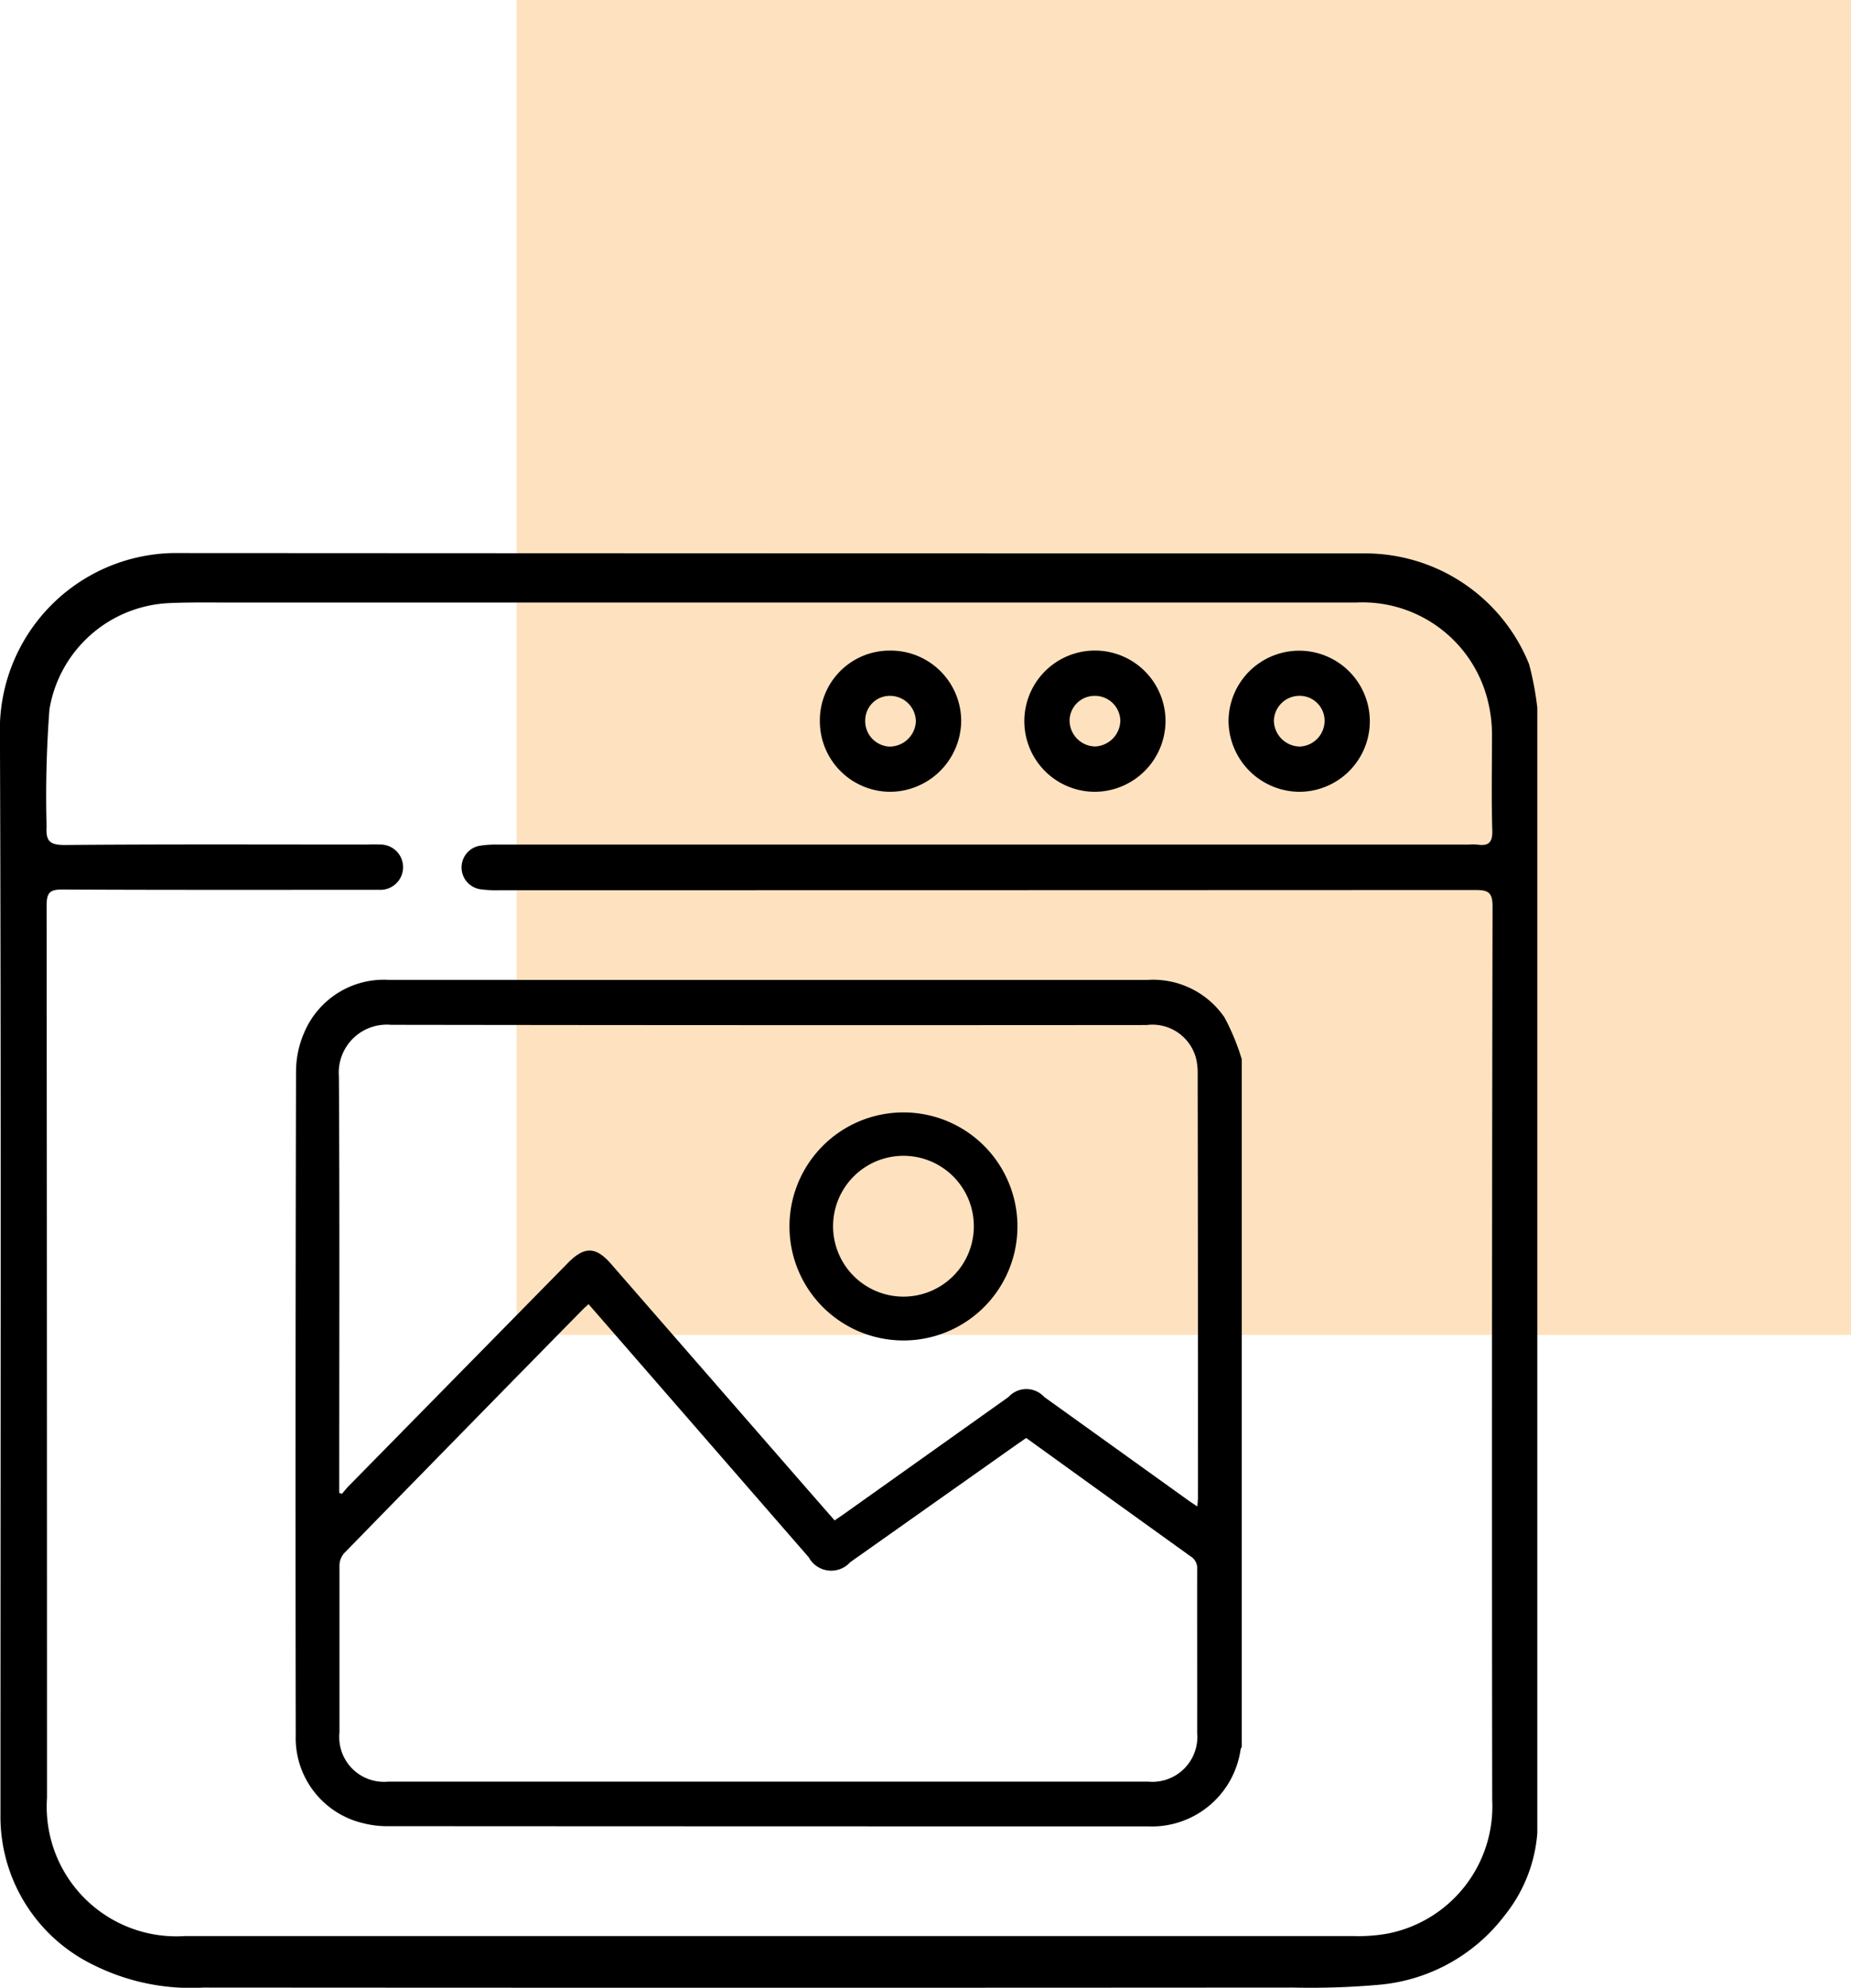<svg xmlns="http://www.w3.org/2000/svg" width="43" height="46.159" viewBox="0 0 43 46.159">
  <g id="Grupo_79479" data-name="Grupo 79479" transform="translate(6957 12589)">
    <g id="Grupo_77450" data-name="Grupo 77450" transform="translate(-7378 -14875)">
      <g id="Grupo_77443" data-name="Grupo 77443" transform="translate(177)">
        <rect id="Rectángulo_32442" data-name="Rectángulo 32442" width="31" height="31" transform="translate(256 2286)" fill="#fee2bf"/>
      </g>
      <rect id="Rectángulo_33680" data-name="Rectángulo 33680" width="43" height="46" transform="translate(421 2286)" fill="none"/>
      <g id="Grupo_77453" data-name="Grupo 77453" transform="translate(-118.148 721.024)">
        <path id="Trazado_112875" data-name="Trazado 112875" d="M574.67,1580.4a4.107,4.107,0,0,0-3.768-2.573q-13.878,0-27.756-.008a4.106,4.106,0,0,0-4,3.989c.031,8.427.012,16.856.013,25.283a3.829,3.829,0,0,0,2.159,3.514,5.078,5.078,0,0,0,2.563.526q12.659.009,25.318,0a17.969,17.969,0,0,0,1.982-.065,4.114,4.114,0,0,0,2.927-1.618,3.471,3.471,0,0,0,.753-1.908v-26.125A7.1,7.1,0,0,0,574.67,1580.4Zm-.857,26.374a3.01,3.01,0,0,1-2.413,3.1,3.832,3.832,0,0,1-.8.061q-13.583,0-27.165,0a3.011,3.011,0,0,1-3.195-3.21q0-10.361-.009-20.722c0-.319.091-.373.384-.371,2.345.012,4.69.007,7.035.007.1,0,.209,0,.313,0a.526.526,0,1,0,0-1.051c-.1-.01-.209,0-.313,0-2.333,0-4.667-.01-7,.01-.369,0-.438-.107-.42-.441a26.522,26.522,0,0,1,.067-2.711,2.954,2.954,0,0,1,2.758-2.464c.51-.024,1.021-.013,1.532-.014h12.433q6.809,0,13.617,0a3,3,0,0,1,3.071,2.269,3.253,3.253,0,0,1,.1.827c0,.731-.016,1.463.007,2.194.009.288-.089.368-.349.331a1.451,1.451,0,0,0-.209,0H550.73a2.378,2.378,0,0,0-.45.029.512.512,0,0,0,.014,1.006,2.587,2.587,0,0,0,.45.024q11.336,0,22.672-.005c.3,0,.406.049.405.385Q573.8,1596.394,573.813,1606.773Z"/>
        <path id="Trazado_112883" data-name="Trazado 112883" d="M683.727,1594.709a1.651,1.651,0,0,0,1.648-1.629,1.64,1.64,0,1,0-1.648,1.629Zm-.011-2.228a.59.59,0,0,1,.609.575.611.611,0,0,1-.591.6.605.605,0,0,1-.588-.6A.581.581,0,0,1,683.716,1592.481Z" transform="translate(-119.151 -11.346)"/>
        <path id="Trazado_112885" data-name="Trazado 112885" d="M655.2,1594.71a1.661,1.661,0,0,0,1.651-1.631,1.638,1.638,0,0,0-1.659-1.648,1.621,1.621,0,0,0-1.624,1.639A1.639,1.639,0,0,0,655.2,1594.71Zm.009-2.228a.6.6,0,0,1,.589.6.613.613,0,0,1-.616.578.592.592,0,0,1-.56-.623A.571.571,0,0,1,655.213,1592.482Z" transform="translate(-95.374 -11.347)"/>
        <path id="Trazado_112886" data-name="Trazado 112886" d="M712.227,1594.71a1.64,1.64,0,0,0,1.643-1.63,1.641,1.641,0,1,0-3.282-.011A1.657,1.657,0,0,0,712.227,1594.71Zm-.021-2.228a.579.579,0,0,1,.613.567.6.6,0,0,1-.578.61.612.612,0,0,1-.6-.593A.594.594,0,0,1,712.206,1592.482Z" transform="translate(-142.9 -11.347)"/>
        <g id="Grupo_77455" data-name="Grupo 77455" transform="translate(-183.987 7.732)">
          <path id="Trazado_112889" data-name="Trazado 112889" d="M751.578,1580.866a2.011,2.011,0,0,0-1.792-.866H741.01q-4.409,0-8.819,0a2.006,2.006,0,0,0-1.972,1.184,2.275,2.275,0,0,0-.207.929q-.018,7.714-.007,15.428a2.032,2.032,0,0,0,1.571,2.042,2.294,2.294,0,0,0,.594.068q8.819.005,17.638.005a2.083,2.083,0,0,0,2.147-1.787.209.209,0,0,1,.027-.058v-15.969A5.227,5.227,0,0,0,751.578,1580.866Zm-.632,16.613a1.045,1.045,0,0,1-1.135,1.138q-8.83,0-17.661,0a1.039,1.039,0,0,1-1.129-1.141q0-1.942,0-3.884a.443.443,0,0,1,.109-.28q2.765-2.833,5.541-5.657c.04-.04.083-.077.137-.126l1.187,1.364q1.964,2.258,3.929,4.516a.593.593,0,0,0,.961.113l3.854-2.723.235-.163.943.68q1.436,1.035,2.873,2.067a.321.321,0,0,1,.156.3C750.944,1594.947,750.948,1596.213,750.946,1597.479Zm.018-5.462c0,.061-.008.122-.014.21-.086-.058-.151-.1-.212-.143l-3.345-2.4a.56.56,0,0,0-.829,0l-3.829,2.722c-.064.045-.129.088-.211.145l-.691-.79-4.5-5.163c-.355-.408-.618-.417-1-.031l-5.1,5.188c-.055.056-.1.118-.155.178l-.062-.022v-.226c0-3.148.011-6.3-.008-9.443a1.115,1.115,0,0,1,1.207-1.2q8.778.013,17.557.005a1.048,1.048,0,0,1,1.146.767,1.482,1.482,0,0,1,.04.381Q750.966,1587.1,750.964,1592.016Z"/>
          <path id="Trazado_112890" data-name="Trazado 112890" d="M810.882,1600.99a2.648,2.648,0,1,0,2.654,2.643A2.648,2.648,0,0,0,810.882,1600.99Zm.01,4.278a1.635,1.635,0,1,1-.008-3.27,1.635,1.635,0,0,1,.008,3.27Z" transform="translate(-66.765 -17.914)"/>
        </g>
      </g>
    </g>
  </g>
</svg>
